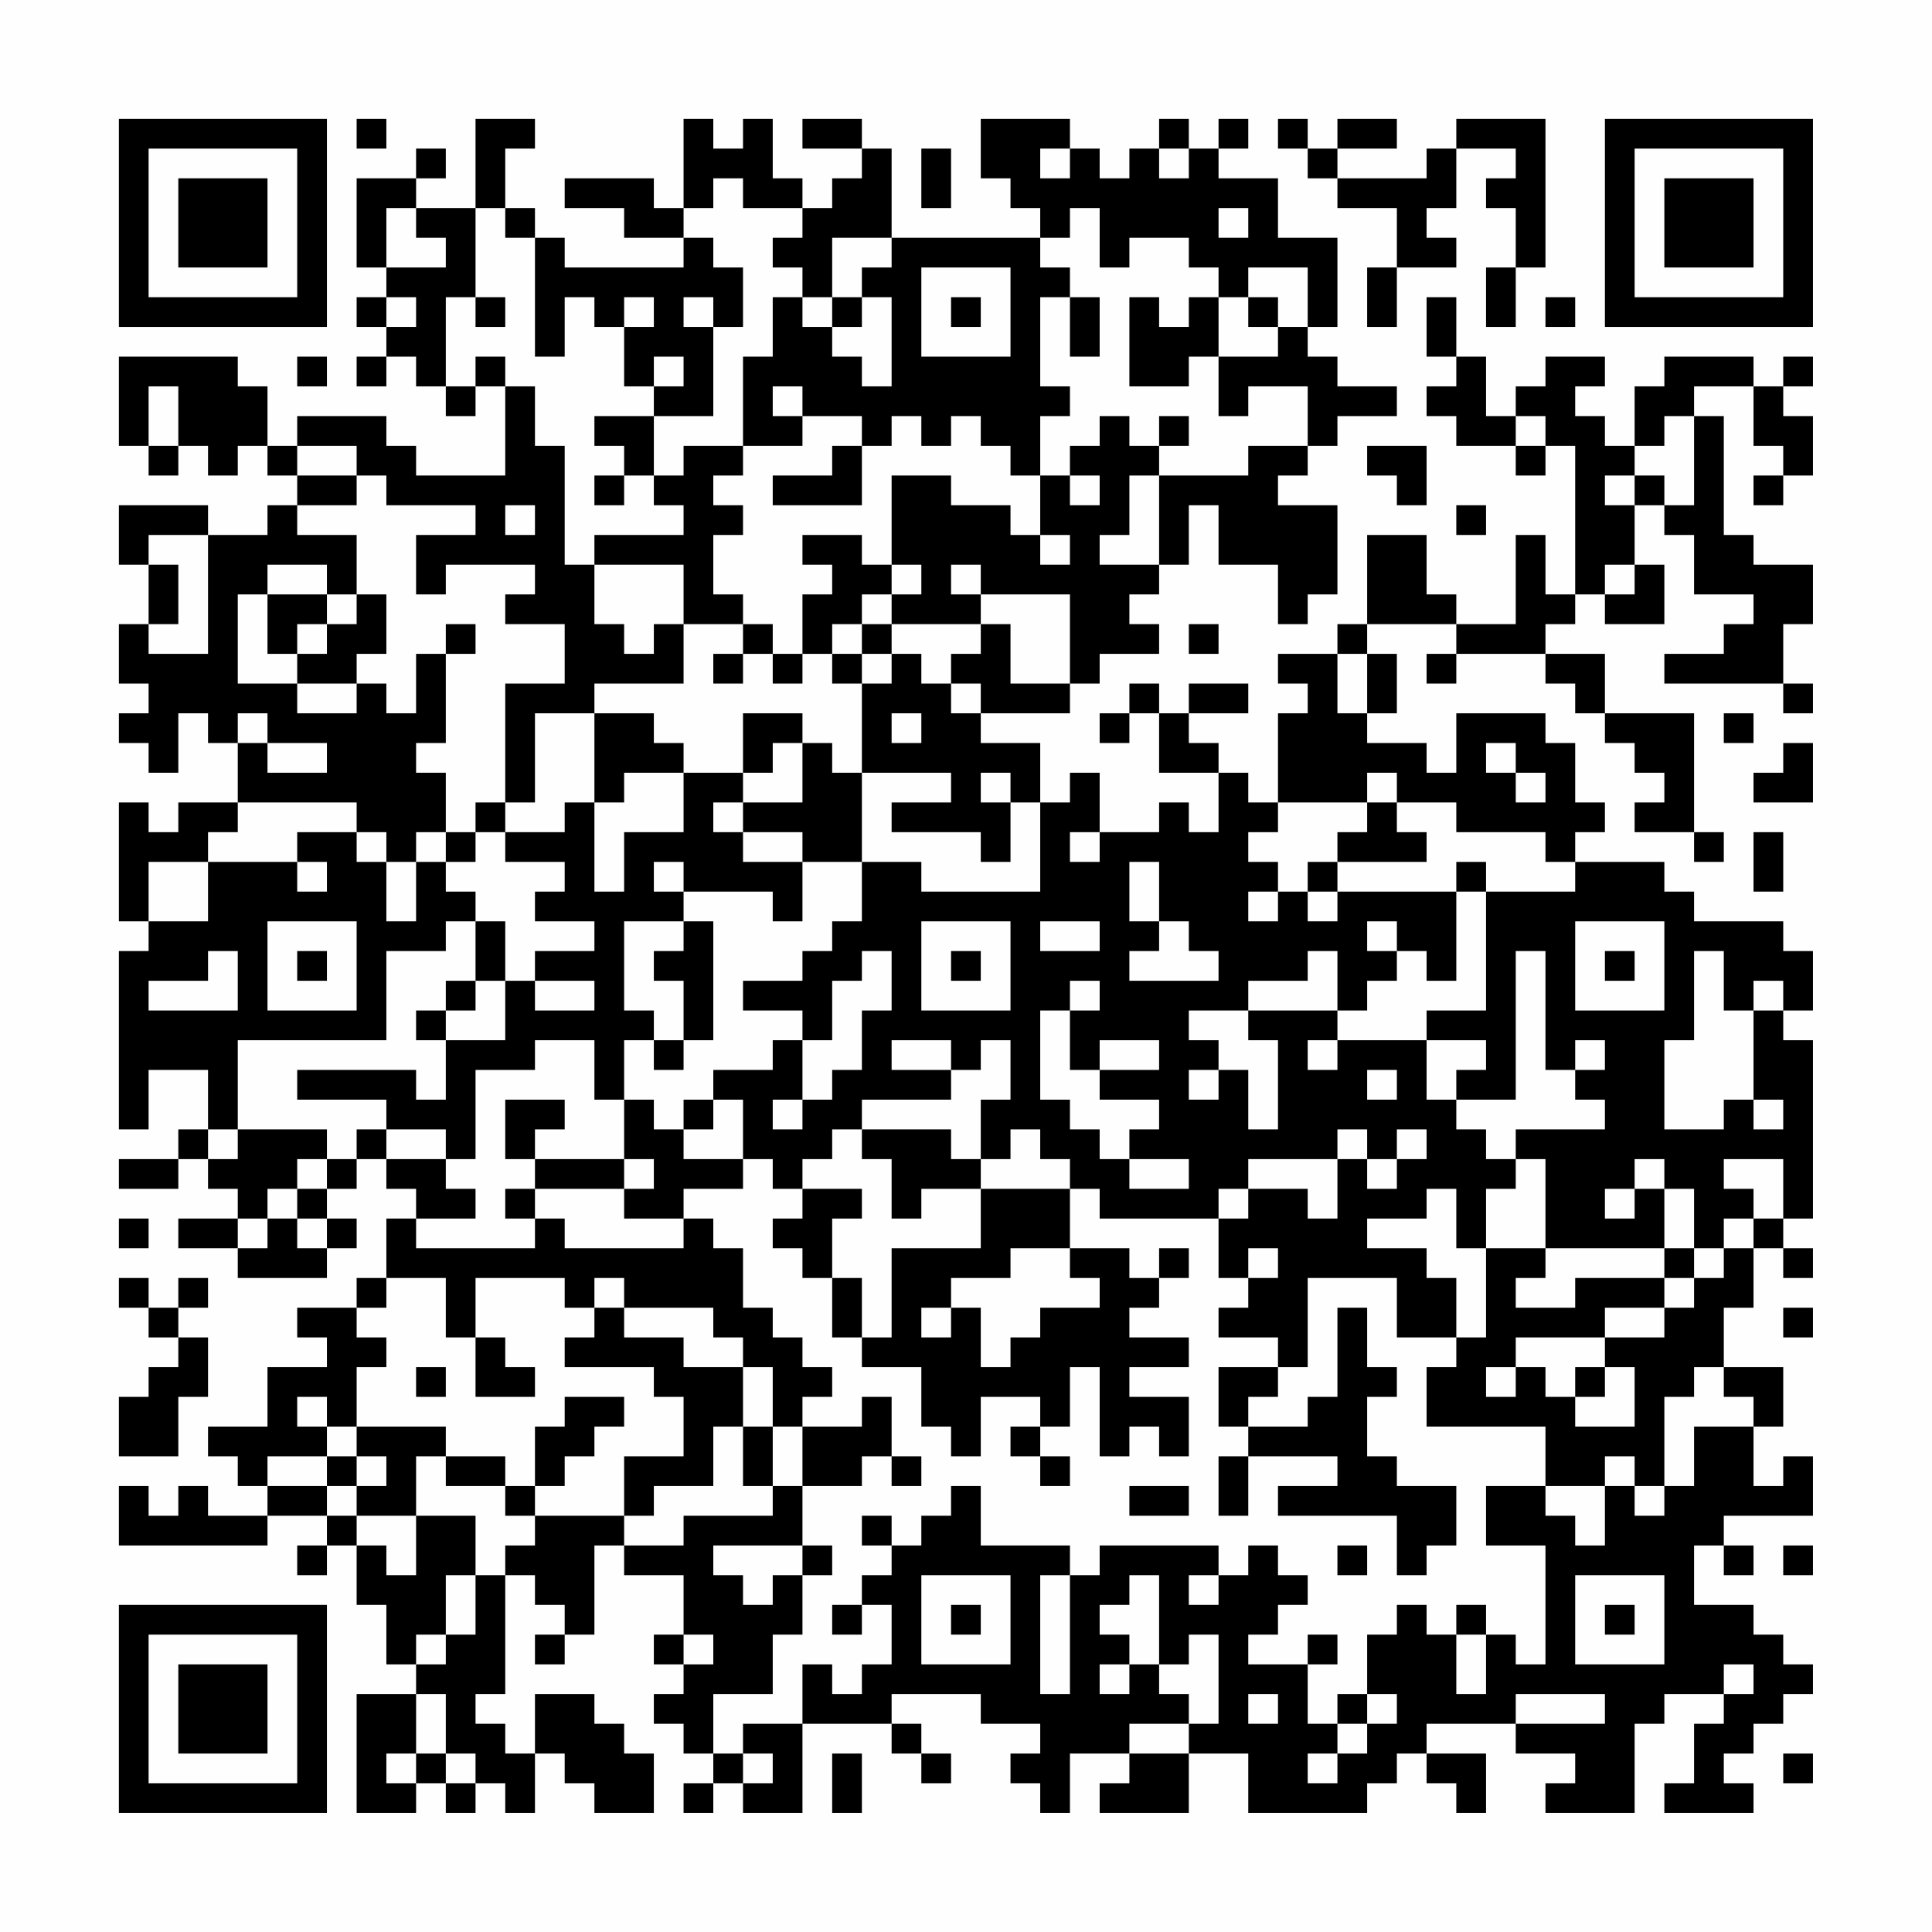 <?xml version="1.0" encoding="UTF-8"?>
<svg xmlns="http://www.w3.org/2000/svg" version="1.1" width="300" height="300" viewBox="0 0 300 300"><rect x="0" y="0" width="300" height="300" fill="#fefefe"/><g transform="scale(4.615)"><g transform="translate(4,4)"><path fill-rule="evenodd" d="M8 0L8 1L9 1L9 0ZM12 0L12 3L10 3L10 2L11 2L11 1L10 1L10 2L8 2L8 5L9 5L9 6L8 6L8 7L9 7L9 8L8 8L8 9L9 9L9 8L10 8L10 9L11 9L11 10L12 10L12 9L13 9L13 12L10 12L10 11L9 11L9 10L6 10L6 11L5 11L5 9L4 9L4 8L0 8L0 11L1 11L1 12L2 12L2 11L3 11L3 12L4 12L4 11L5 11L5 12L6 12L6 13L5 13L5 14L3 14L3 13L0 13L0 15L1 15L1 17L0 17L0 19L1 19L1 20L0 20L0 21L1 21L1 22L2 22L2 20L3 20L3 21L4 21L4 23L2 23L2 24L1 24L1 23L0 23L0 27L1 27L1 28L0 28L0 34L1 34L1 32L3 32L3 34L2 34L2 35L0 35L0 36L2 36L2 35L3 35L3 36L4 36L4 37L2 37L2 38L4 38L4 39L7 39L7 38L8 38L8 37L7 37L7 36L8 36L8 35L9 35L9 36L10 36L10 37L9 37L9 39L8 39L8 40L6 40L6 41L7 41L7 42L5 42L5 44L3 44L3 45L4 45L4 46L5 46L5 47L3 47L3 46L2 46L2 47L1 47L1 46L0 46L0 48L5 48L5 47L7 47L7 48L6 48L6 49L7 49L7 48L8 48L8 50L9 50L9 52L10 52L10 53L8 53L8 57L10 57L10 56L11 56L11 57L12 57L12 56L13 56L13 57L14 57L14 55L15 55L15 56L16 56L16 57L18 57L18 55L17 55L17 54L16 54L16 53L14 53L14 55L13 55L13 54L12 54L12 53L13 53L13 49L14 49L14 50L15 50L15 51L14 51L14 52L15 52L15 51L16 51L16 48L17 48L17 49L19 49L19 51L18 51L18 52L19 52L19 53L18 53L18 54L19 54L19 55L20 55L20 56L19 56L19 57L20 57L20 56L21 56L21 57L23 57L23 54L26 54L26 55L27 55L27 56L28 56L28 55L27 55L27 54L26 54L26 53L29 53L29 54L31 54L31 55L30 55L30 56L31 56L31 57L32 57L32 55L34 55L34 56L33 56L33 57L36 57L36 55L38 55L38 57L42 57L42 56L43 56L43 55L44 55L44 56L45 56L45 57L46 57L46 55L44 55L44 54L47 54L47 55L49 55L49 56L48 56L48 57L51 57L51 54L52 54L52 53L54 53L54 54L53 54L53 56L52 56L52 57L55 57L55 56L54 56L54 55L55 55L55 54L56 54L56 53L57 53L57 52L56 52L56 51L55 51L55 50L53 50L53 48L54 48L54 49L55 49L55 48L54 48L54 47L57 47L57 45L56 45L56 46L55 46L55 44L56 44L56 42L54 42L54 40L55 40L55 38L56 38L56 39L57 39L57 38L56 38L56 37L57 37L57 31L56 31L56 30L57 30L57 28L56 28L56 27L53 27L53 26L52 26L52 25L49 25L49 24L50 24L50 23L49 23L49 21L48 21L48 20L45 20L45 22L44 22L44 21L42 21L42 20L43 20L43 18L42 18L42 17L45 17L45 18L44 18L44 19L45 19L45 18L48 18L48 19L49 19L49 20L50 20L50 21L51 21L51 22L52 22L52 23L51 23L51 24L53 24L53 25L54 25L54 24L53 24L53 20L50 20L50 18L48 18L48 17L49 17L49 16L50 16L50 17L52 17L52 15L51 15L51 13L52 13L52 14L53 14L53 16L55 16L55 17L54 17L54 18L52 18L52 19L56 19L56 20L57 20L57 19L56 19L56 17L57 17L57 15L55 15L55 14L54 14L54 10L53 10L53 9L55 9L55 11L56 11L56 12L55 12L55 13L56 13L56 12L57 12L57 10L56 10L56 9L57 9L57 8L56 8L56 9L55 9L55 8L52 8L52 9L51 9L51 11L50 11L50 10L49 10L49 9L50 9L50 8L48 8L48 9L47 9L47 10L46 10L46 8L45 8L45 6L44 6L44 8L45 8L45 9L44 9L44 10L45 10L45 11L47 11L47 12L48 12L48 11L49 11L49 16L48 16L48 14L47 14L47 17L45 17L45 16L44 16L44 14L42 14L42 17L41 17L41 18L39 18L39 19L40 19L40 20L39 20L39 23L38 23L38 22L37 22L37 21L36 21L36 20L38 20L38 19L36 19L36 20L35 20L35 19L34 19L34 20L33 20L33 21L34 21L34 20L35 20L35 22L37 22L37 24L36 24L36 23L35 23L35 24L33 24L33 22L32 22L32 23L31 23L31 21L29 21L29 20L32 20L32 19L33 19L33 18L35 18L35 17L34 17L34 16L35 16L35 15L36 15L36 13L37 13L37 15L39 15L39 17L40 17L40 16L41 16L41 13L39 13L39 12L40 12L40 11L41 11L41 10L43 10L43 9L41 9L41 8L40 8L40 7L41 7L41 4L39 4L39 2L37 2L37 1L38 1L38 0L37 0L37 1L36 1L36 0L35 0L35 1L34 1L34 2L33 2L33 1L32 1L32 0L29 0L29 2L30 2L30 3L31 3L31 4L26 4L26 1L25 1L25 0L23 0L23 1L25 1L25 2L24 2L24 3L23 3L23 2L22 2L22 0L21 0L21 1L20 1L20 0L19 0L19 3L18 3L18 2L15 2L15 3L17 3L17 4L19 4L19 5L15 5L15 4L14 4L14 3L13 3L13 1L14 1L14 0ZM39 0L39 1L40 1L40 2L41 2L41 3L43 3L43 5L42 5L42 7L43 7L43 5L45 5L45 4L44 4L44 3L45 3L45 1L47 1L47 2L46 2L46 3L47 3L47 5L46 5L46 7L47 7L47 5L48 5L48 0L45 0L45 1L44 1L44 2L41 2L41 1L43 1L43 0L41 0L41 1L40 1L40 0ZM27 1L27 3L28 3L28 1ZM31 1L31 2L32 2L32 1ZM35 1L35 2L36 2L36 1ZM20 2L20 3L19 3L19 4L20 4L20 5L21 5L21 7L20 7L20 6L19 6L19 7L20 7L20 10L18 10L18 9L19 9L19 8L18 8L18 9L17 9L17 7L18 7L18 6L17 6L17 7L16 7L16 6L15 6L15 8L14 8L14 4L13 4L13 3L12 3L12 6L11 6L11 9L12 9L12 8L13 8L13 9L14 9L14 11L15 11L15 15L16 15L16 17L17 17L17 18L18 18L18 17L19 17L19 19L16 19L16 20L14 20L14 23L13 23L13 19L15 19L15 17L13 17L13 16L14 16L14 15L11 15L11 16L10 16L10 14L12 14L12 13L9 13L9 12L8 12L8 11L6 11L6 12L8 12L8 13L6 13L6 14L8 14L8 16L7 16L7 15L5 15L5 16L4 16L4 19L6 19L6 20L8 20L8 19L9 19L9 20L10 20L10 18L11 18L11 21L10 21L10 22L11 22L11 24L10 24L10 25L9 25L9 24L8 24L8 23L4 23L4 24L3 24L3 25L1 25L1 27L3 27L3 25L6 25L6 26L7 26L7 25L6 25L6 24L8 24L8 25L9 25L9 27L10 27L10 25L11 25L11 26L12 26L12 27L11 27L11 28L9 28L9 31L4 31L4 34L3 34L3 35L4 35L4 34L7 34L7 35L6 35L6 36L5 36L5 37L4 37L4 38L5 38L5 37L6 37L6 38L7 38L7 37L6 37L6 36L7 36L7 35L8 35L8 34L9 34L9 35L11 35L11 36L12 36L12 37L10 37L10 38L14 38L14 37L15 37L15 38L19 38L19 37L20 37L20 38L21 38L21 40L22 40L22 41L23 41L23 42L24 42L24 43L23 43L23 44L22 44L22 42L21 42L21 41L20 41L20 40L17 40L17 39L16 39L16 40L15 40L15 39L12 39L12 41L11 41L11 39L9 39L9 40L8 40L8 41L9 41L9 42L8 42L8 44L7 44L7 43L6 43L6 44L7 44L7 45L5 45L5 46L7 46L7 47L8 47L8 48L9 48L9 49L10 49L10 47L12 47L12 49L11 49L11 51L10 51L10 52L11 52L11 51L12 51L12 49L13 49L13 48L14 48L14 47L17 47L17 48L19 48L19 47L22 47L22 46L23 46L23 48L20 48L20 49L21 49L21 50L22 50L22 49L23 49L23 51L22 51L22 53L20 53L20 55L21 55L21 56L22 56L22 55L21 55L21 54L23 54L23 52L24 52L24 53L25 53L25 52L26 52L26 50L25 50L25 49L26 49L26 48L27 48L27 47L28 47L28 46L29 46L29 48L32 48L32 49L31 49L31 53L32 53L32 49L33 49L33 48L37 48L37 49L36 49L36 50L37 50L37 49L38 49L38 48L39 48L39 49L40 49L40 50L39 50L39 51L38 51L38 52L40 52L40 54L41 54L41 55L40 55L40 56L41 56L41 55L42 55L42 54L43 54L43 53L42 53L42 51L43 51L43 50L44 50L44 51L45 51L45 53L46 53L46 51L47 51L47 52L48 52L48 48L46 48L46 46L48 46L48 47L49 47L49 48L50 48L50 46L51 46L51 47L52 47L52 46L53 46L53 44L55 44L55 43L54 43L54 42L53 42L53 43L52 43L52 46L51 46L51 45L50 45L50 46L48 46L48 44L44 44L44 42L45 42L45 41L46 41L46 38L48 38L48 39L47 39L47 40L49 40L49 39L52 39L52 40L50 40L50 41L47 41L47 42L46 42L46 43L47 43L47 42L48 42L48 43L49 43L49 44L51 44L51 42L50 42L50 41L52 41L52 40L53 40L53 39L54 39L54 38L55 38L55 37L56 37L56 35L54 35L54 36L55 36L55 37L54 37L54 38L53 38L53 36L52 36L52 35L51 35L51 36L50 36L50 37L51 37L51 36L52 36L52 38L48 38L48 35L47 35L47 34L50 34L50 33L49 33L49 32L50 32L50 31L49 31L49 32L48 32L48 28L47 28L47 33L45 33L45 32L46 32L46 31L44 31L44 30L46 30L46 26L49 26L49 25L48 25L48 24L45 24L45 23L43 23L43 22L42 22L42 23L39 23L39 24L38 24L38 25L39 25L39 26L38 26L38 27L39 27L39 26L40 26L40 27L41 27L41 26L45 26L45 29L44 29L44 28L43 28L43 27L42 27L42 28L43 28L43 29L42 29L42 30L41 30L41 28L40 28L40 29L38 29L38 30L36 30L36 31L37 31L37 32L36 32L36 33L37 33L37 32L38 32L38 34L39 34L39 31L38 31L38 30L41 30L41 31L40 31L40 32L41 32L41 31L44 31L44 33L45 33L45 34L46 34L46 35L47 35L47 36L46 36L46 38L45 38L45 36L44 36L44 37L42 37L42 38L44 38L44 39L45 39L45 41L43 41L43 39L40 39L40 42L39 42L39 41L37 41L37 40L38 40L38 39L39 39L39 38L38 38L38 39L37 39L37 37L38 37L38 36L40 36L40 37L41 37L41 35L42 35L42 36L43 36L43 35L44 35L44 34L43 34L43 35L42 35L42 34L41 34L41 35L38 35L38 36L37 36L37 37L33 37L33 36L32 36L32 35L31 35L31 34L30 34L30 35L29 35L29 33L30 33L30 31L29 31L29 32L28 32L28 31L26 31L26 32L28 32L28 33L25 33L25 34L24 34L24 35L23 35L23 36L22 36L22 35L21 35L21 33L20 33L20 32L22 32L22 31L23 31L23 33L22 33L22 34L23 34L23 33L24 33L24 32L25 32L25 30L26 30L26 28L25 28L25 29L24 29L24 31L23 31L23 30L21 30L21 29L23 29L23 28L24 28L24 27L25 27L25 25L27 25L27 26L31 26L31 23L30 23L30 22L29 22L29 23L30 23L30 25L29 25L29 24L26 24L26 23L28 23L28 22L25 22L25 19L26 19L26 18L27 18L27 19L28 19L28 20L29 20L29 19L28 19L28 18L29 18L29 17L30 17L30 19L32 19L32 16L29 16L29 15L28 15L28 16L29 16L29 17L26 17L26 16L27 16L27 15L26 15L26 12L28 12L28 13L30 13L30 14L31 14L31 15L32 15L32 14L31 14L31 12L32 12L32 13L33 13L33 12L32 12L32 11L33 11L33 10L34 10L34 11L35 11L35 12L34 12L34 14L33 14L33 15L35 15L35 12L38 12L38 11L40 11L40 9L38 9L38 10L37 10L37 8L39 8L39 7L40 7L40 5L38 5L38 6L37 6L37 5L36 5L36 4L34 4L34 5L33 5L33 3L32 3L32 4L31 4L31 5L32 5L32 6L31 6L31 9L32 9L32 10L31 10L31 12L30 12L30 11L29 11L29 10L28 10L28 11L27 11L27 10L26 10L26 11L25 11L25 10L23 10L23 9L22 9L22 10L23 10L23 11L21 11L21 8L22 8L22 6L23 6L23 7L24 7L24 8L25 8L25 9L26 9L26 6L25 6L25 5L26 5L26 4L24 4L24 6L23 6L23 5L22 5L22 4L23 4L23 3L21 3L21 2ZM9 3L9 5L11 5L11 4L10 4L10 3ZM37 3L37 4L38 4L38 3ZM27 5L27 8L30 8L30 5ZM9 6L9 7L10 7L10 6ZM12 6L12 7L13 7L13 6ZM24 6L24 7L25 7L25 6ZM28 6L28 7L29 7L29 6ZM32 6L32 8L33 8L33 6ZM34 6L34 9L36 9L36 8L37 8L37 6L36 6L36 7L35 7L35 6ZM38 6L38 7L39 7L39 6ZM48 6L48 7L49 7L49 6ZM6 8L6 9L7 9L7 8ZM1 9L1 11L2 11L2 9ZM16 10L16 11L17 11L17 12L16 12L16 13L17 13L17 12L18 12L18 13L19 13L19 14L16 14L16 15L19 15L19 17L21 17L21 18L20 18L20 19L21 19L21 18L22 18L22 19L23 19L23 18L24 18L24 19L25 19L25 18L26 18L26 17L25 17L25 16L26 16L26 15L25 15L25 14L23 14L23 15L24 15L24 16L23 16L23 18L22 18L22 17L21 17L21 16L20 16L20 14L21 14L21 13L20 13L20 12L21 12L21 11L19 11L19 12L18 12L18 10ZM35 10L35 11L36 11L36 10ZM47 10L47 11L48 11L48 10ZM52 10L52 11L51 11L51 12L50 12L50 13L51 13L51 12L52 12L52 13L53 13L53 10ZM24 11L24 12L22 12L22 13L25 13L25 11ZM42 11L42 12L43 12L43 13L44 13L44 11ZM13 13L13 14L14 14L14 13ZM45 13L45 14L46 14L46 13ZM1 14L1 15L2 15L2 17L1 17L1 18L3 18L3 14ZM50 15L50 16L51 16L51 15ZM5 16L5 18L6 18L6 19L8 19L8 18L9 18L9 16L8 16L8 17L7 17L7 16ZM6 17L6 18L7 18L7 17ZM11 17L11 18L12 18L12 17ZM24 17L24 18L25 18L25 17ZM36 17L36 18L37 18L37 17ZM41 18L41 20L42 20L42 18ZM4 20L4 21L5 21L5 22L7 22L7 21L5 21L5 20ZM16 20L16 23L15 23L15 24L13 24L13 23L12 23L12 24L11 24L11 25L12 25L12 24L13 24L13 25L15 25L15 26L14 26L14 27L16 27L16 28L14 28L14 29L13 29L13 27L12 27L12 29L11 29L11 30L10 30L10 31L11 31L11 33L10 33L10 32L6 32L6 33L9 33L9 34L11 34L11 35L12 35L12 32L14 32L14 31L16 31L16 33L17 33L17 35L14 35L14 34L15 34L15 33L13 33L13 35L14 35L14 36L13 36L13 37L14 37L14 36L17 36L17 37L19 37L19 36L21 36L21 35L19 35L19 34L20 34L20 33L19 33L19 34L18 34L18 33L17 33L17 31L18 31L18 32L19 32L19 31L20 31L20 27L19 27L19 26L22 26L22 27L23 27L23 25L25 25L25 22L24 22L24 21L23 21L23 20L21 20L21 22L19 22L19 21L18 21L18 20ZM26 20L26 21L27 21L27 20ZM54 20L54 21L55 21L55 20ZM22 21L22 22L21 22L21 23L20 23L20 24L21 24L21 25L23 25L23 24L21 24L21 23L23 23L23 21ZM46 21L46 22L47 22L47 23L48 23L48 22L47 22L47 21ZM56 21L56 22L55 22L55 23L57 23L57 21ZM17 22L17 23L16 23L16 26L17 26L17 24L19 24L19 22ZM42 23L42 24L41 24L41 25L40 25L40 26L41 26L41 25L44 25L44 24L43 24L43 23ZM32 24L32 25L33 25L33 24ZM55 24L55 26L56 26L56 24ZM18 25L18 26L19 26L19 25ZM34 25L34 27L35 27L35 28L34 28L34 29L37 29L37 28L36 28L36 27L35 27L35 25ZM45 25L45 26L46 26L46 25ZM5 27L5 30L8 30L8 27ZM17 27L17 30L18 30L18 31L19 31L19 29L18 29L18 28L19 28L19 27ZM27 27L27 30L30 30L30 27ZM31 27L31 28L33 28L33 27ZM49 27L49 30L52 30L52 27ZM3 28L3 29L1 29L1 30L4 30L4 28ZM6 28L6 29L7 29L7 28ZM28 28L28 29L29 29L29 28ZM50 28L50 29L51 29L51 28ZM53 28L53 31L52 31L52 34L54 34L54 33L55 33L55 34L56 34L56 33L55 33L55 30L56 30L56 29L55 29L55 30L54 30L54 28ZM12 29L12 30L11 30L11 31L13 31L13 29ZM14 29L14 30L16 30L16 29ZM32 29L32 30L31 30L31 33L32 33L32 34L33 34L33 35L34 35L34 36L36 36L36 35L34 35L34 34L35 34L35 33L33 33L33 32L35 32L35 31L33 31L33 32L32 32L32 30L33 30L33 29ZM42 32L42 33L43 33L43 32ZM25 34L25 35L26 35L26 37L27 37L27 36L29 36L29 38L26 38L26 41L25 41L25 39L24 39L24 37L25 37L25 36L23 36L23 37L22 37L22 38L23 38L23 39L24 39L24 41L25 41L25 42L27 42L27 44L28 44L28 45L29 45L29 43L31 43L31 44L30 44L30 45L31 45L31 46L32 46L32 45L31 45L31 44L32 44L32 42L33 42L33 45L34 45L34 44L35 44L35 45L36 45L36 43L34 43L34 42L36 42L36 41L34 41L34 40L35 40L35 39L36 39L36 38L35 38L35 39L34 39L34 38L32 38L32 36L29 36L29 35L28 35L28 34ZM17 35L17 36L18 36L18 35ZM0 37L0 38L1 38L1 37ZM30 38L30 39L28 39L28 40L27 40L27 41L28 41L28 40L29 40L29 42L30 42L30 41L31 41L31 40L33 40L33 39L32 39L32 38ZM52 38L52 39L53 39L53 38ZM0 39L0 40L1 40L1 41L2 41L2 42L1 42L1 43L0 43L0 45L2 45L2 43L3 43L3 41L2 41L2 40L3 40L3 39L2 39L2 40L1 40L1 39ZM16 40L16 41L15 41L15 42L18 42L18 43L19 43L19 45L17 45L17 47L18 47L18 46L20 46L20 44L21 44L21 46L22 46L22 44L21 44L21 42L19 42L19 41L17 41L17 40ZM41 40L41 43L40 43L40 44L38 44L38 43L39 43L39 42L37 42L37 44L38 44L38 45L37 45L37 47L38 47L38 45L41 45L41 46L39 46L39 47L43 47L43 49L44 49L44 48L45 48L45 46L43 46L43 45L42 45L42 43L43 43L43 42L42 42L42 40ZM56 40L56 41L57 41L57 40ZM12 41L12 43L14 43L14 42L13 42L13 41ZM10 42L10 43L11 43L11 42ZM49 42L49 43L50 43L50 42ZM15 43L15 44L14 44L14 46L13 46L13 45L11 45L11 44L8 44L8 45L7 45L7 46L8 46L8 47L10 47L10 45L11 45L11 46L13 46L13 47L14 47L14 46L15 46L15 45L16 45L16 44L17 44L17 43ZM25 43L25 44L23 44L23 46L25 46L25 45L26 45L26 46L27 46L27 45L26 45L26 43ZM8 45L8 46L9 46L9 45ZM34 46L34 47L36 47L36 46ZM25 47L25 48L26 48L26 47ZM23 48L23 49L24 49L24 48ZM41 48L41 49L42 49L42 48ZM56 48L56 49L57 49L57 48ZM27 49L27 52L30 52L30 49ZM34 49L34 50L33 50L33 51L34 51L34 52L33 52L33 53L34 53L34 52L35 52L35 53L36 53L36 54L34 54L34 55L36 55L36 54L37 54L37 51L36 51L36 52L35 52L35 49ZM49 49L49 52L52 52L52 49ZM24 50L24 51L25 51L25 50ZM28 50L28 51L29 51L29 50ZM45 50L45 51L46 51L46 50ZM50 50L50 51L51 51L51 50ZM19 51L19 52L20 52L20 51ZM40 51L40 52L41 52L41 51ZM54 52L54 53L55 53L55 52ZM10 53L10 55L9 55L9 56L10 56L10 55L11 55L11 56L12 56L12 55L11 55L11 53ZM38 53L38 54L39 54L39 53ZM41 53L41 54L42 54L42 53ZM47 53L47 54L50 54L50 53ZM24 55L24 57L25 57L25 55ZM56 55L56 56L57 56L57 55ZM0 0L0 7L7 7L7 0ZM1 1L1 6L6 6L6 1ZM2 2L2 5L5 5L5 2ZM50 0L50 7L57 7L57 0ZM51 1L51 6L56 6L56 1ZM52 2L52 5L55 5L55 2ZM0 50L0 57L7 57L7 50ZM1 51L1 56L6 56L6 51ZM2 52L2 55L5 55L5 52Z" fill="#000000"/></g></g></svg>
